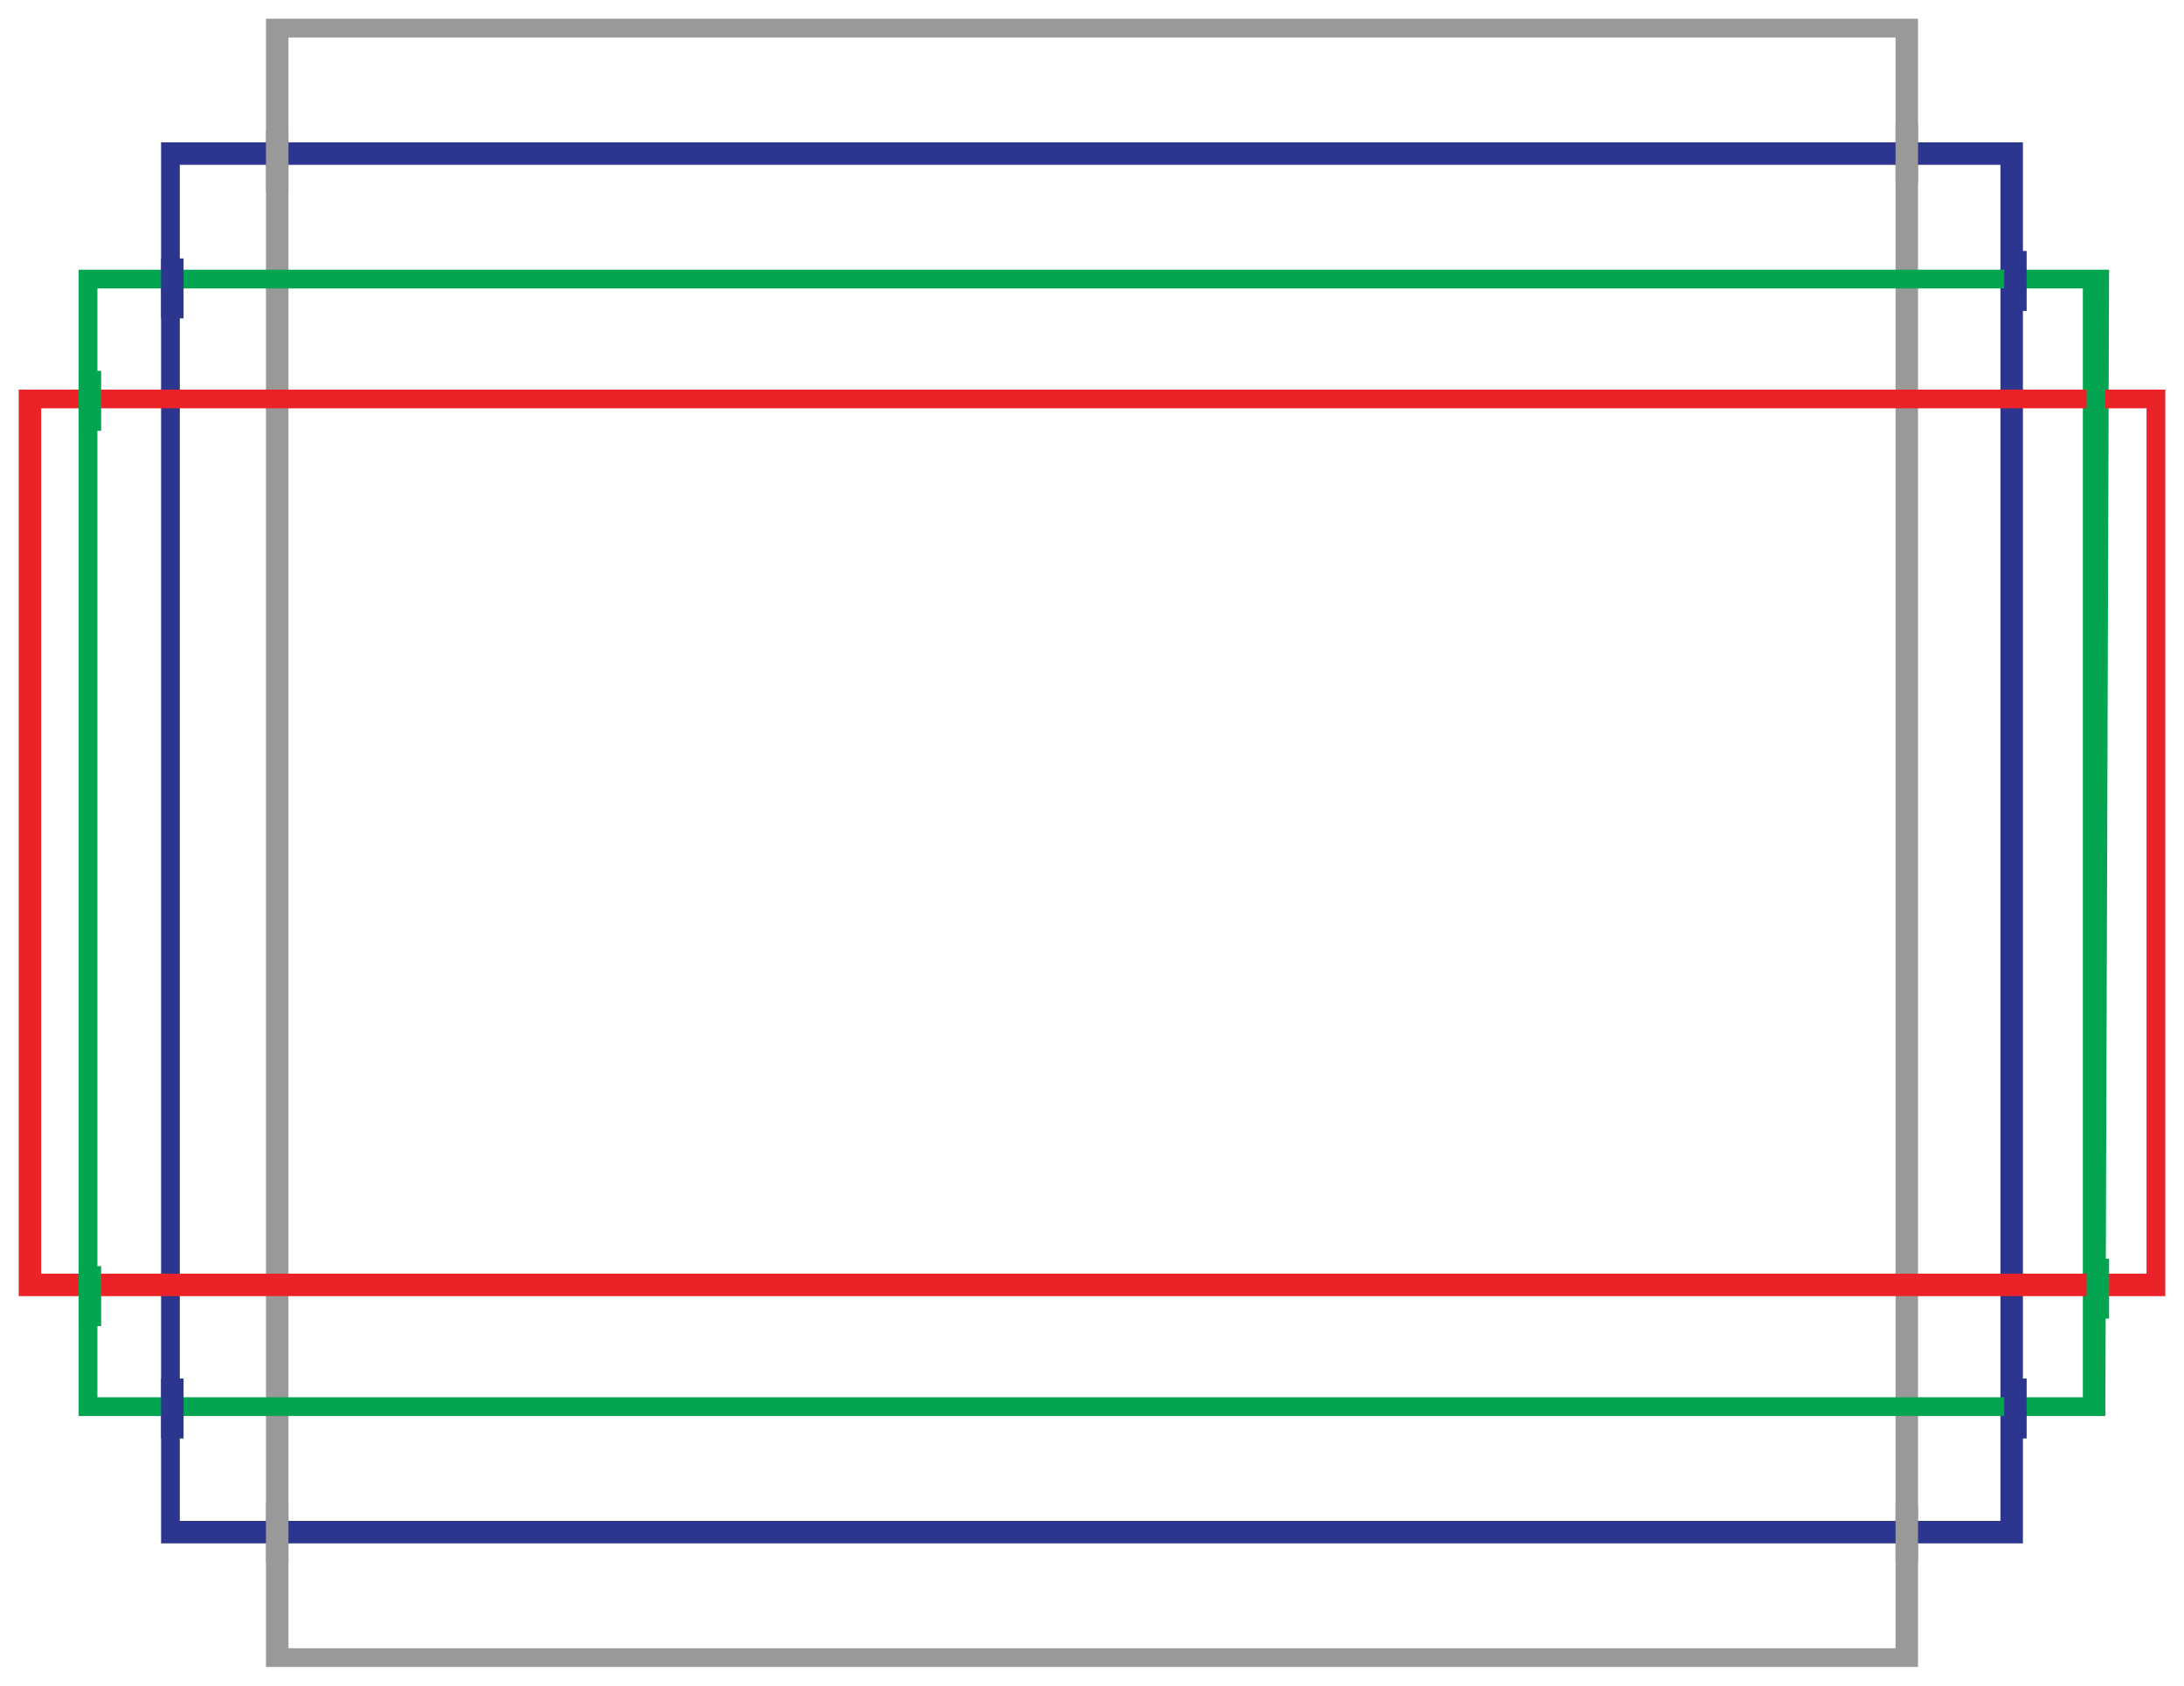 <?xml version="1.0" encoding="UTF-8" standalone="no"?>
<svg
   xmlns:dc="http://purl.org/dc/elements/1.1/"
   xmlns:cc="http://creativecommons.org/ns#"
   xmlns:rdf="http://www.w3.org/1999/02/22-rdf-syntax-ns#"
   xmlns:svg="http://www.w3.org/2000/svg"
   xmlns="http://www.w3.org/2000/svg"
   xmlns:sodipodi="http://sodipodi.sourceforge.net/DTD/sodipodi-0.dtd"
   xmlns:inkscape="http://www.inkscape.org/namespaces/inkscape"
   width="58.3"
   height="45"
   viewBox="0 0 58.3 45"
   id="svg2"
   version="1.1"
   inkscape:version="0.91 r13725"
   sodipodi:docname="favicon.svg">
  <defs
     id="defs34" />
  <sodipodi:namedview
     pagecolor="#ffffff"
     bordercolor="#666666"
     borderopacity="1"
     objecttolerance="10"
     gridtolerance="10"
     guidetolerance="10"
     inkscape:pageopacity="0"
     inkscape:pageshadow="2"
     inkscape:window-width="1745"
     inkscape:window-height="853"
     id="namedview32"
     showgrid="false"
     inkscape:zoom="11.464558"
     inkscape:cx="36.836231"
     inkscape:cy="22.5"
     inkscape:window-x="11"
     inkscape:window-y="27"
     inkscape:window-maximized="0"
     inkscape:current-layer="svg2"
     showguides="true"
     inkscape:guide-bbox="true"
     inkscape:snap-bbox="true"
     inkscape:bbox-nodes="true">
    <sodipodi:guide
       position="0.5,35.413"
       orientation="1,0"
       id="guide4250"
       inkscape:label=""
       inkscape:color="rgb(0,0,255)" />
    <sodipodi:guide
       position="-15.352,0.5"
       orientation="0,1"
       id="guide4252"
       inkscape:label=""
       inkscape:color="rgb(0,0,255)" />
    <sodipodi:guide
       position="57.8,22.068"
       orientation="1,0"
       id="guide4254"
       inkscape:label=""
       inkscape:color="rgb(0,0,255)" />
  </sodipodi:namedview>
  <g
     id="g4164">
    <path
       id="path4"
       d="m 51.2,44.5 -44.1,0 0,-44 44.1,0 0,44 z M 7.7,44 l 42.9,0 0,-43 -42.9,0 0,43 z"
       inkscape:connector-curvature="0"
       style="fill:#99999a" />
    <path
       id="path6"
       d="m 54,41.2 -49.7,0 0,-37.4 49.7,0 0,37.4 z m -49.2,-0.6 48.6,0 0,-36.2 -48.6,0 0,36.2 z"
       inkscape:connector-curvature="0"
       style="fill:#2d368f" />
    <path
       id="path8"
       d="m 56.2,37.8 -54.1,0 0,-30.6 54.2,0 -0.1,30.6 z m -53.6,-0.5 53,0 0,-29.6 -53,0 0,29.6 z"
       inkscape:connector-curvature="0"
       style="fill:#03a550" />
    <path
       id="path10"
       d="m 57.8,34.6 -57.3,0 0,-24.2 57.3,0 0,24.2 z M 1.1,34 l 56.2,0 0,-23.1 -56.2,0 0,23.1 z"
       inkscape:connector-curvature="0"
       style="fill:#eb2227" />
    <path
       id="path12"
       d="m 7.1,3.5 0.6,0 0,1.6 -0.6,0 z"
       inkscape:connector-curvature="0"
       style="fill:#99999a" />
    <path
       id="path14"
       d="m 4.3,6.9 0.6,0 0,1.6 -0.6,0 z m 0,29.9 0.6,0 0,1.6 -0.6,0 z"
       inkscape:connector-curvature="0"
       style="fill:#2d368f" />
    <path
       id="path16"
       d="m 2.1,9.9 0.6,0 0,1.6 -0.6,0 z m 0,23.9 0.6,0 0,1.6 -0.6,0 z"
       inkscape:connector-curvature="0"
       style="fill:#03a550" />
    <path
       id="path18"
       d="m 50.6,3.3 0.6,0 0,1.6 -0.6,0 z m 0.6,38.4 -0.6,0 0,-1.6 0.6,0.1 m -44.1,-0.1 0.6,0 0,1.6 -0.6,0 z"
       inkscape:connector-curvature="0"
       style="fill:#99999a" />
    <path
       id="path20"
       d="m 53.5,6.7 0.6,0 0,1.6 -0.6,0 z m 0,30.1 0.6,0 0,1.6 -0.6,0 z"
       inkscape:connector-curvature="0"
       style="fill:#2d368f" />
    <path
       id="path22"
       d="m 56.2,11.4 -0.5,0 0,-1.5 0.5,0 m -0.5,23.7 0.6,0 0,1.6 -0.6,0 z"
       inkscape:connector-curvature="0"
       style="fill:#03a550" />
  </g>
</svg>
